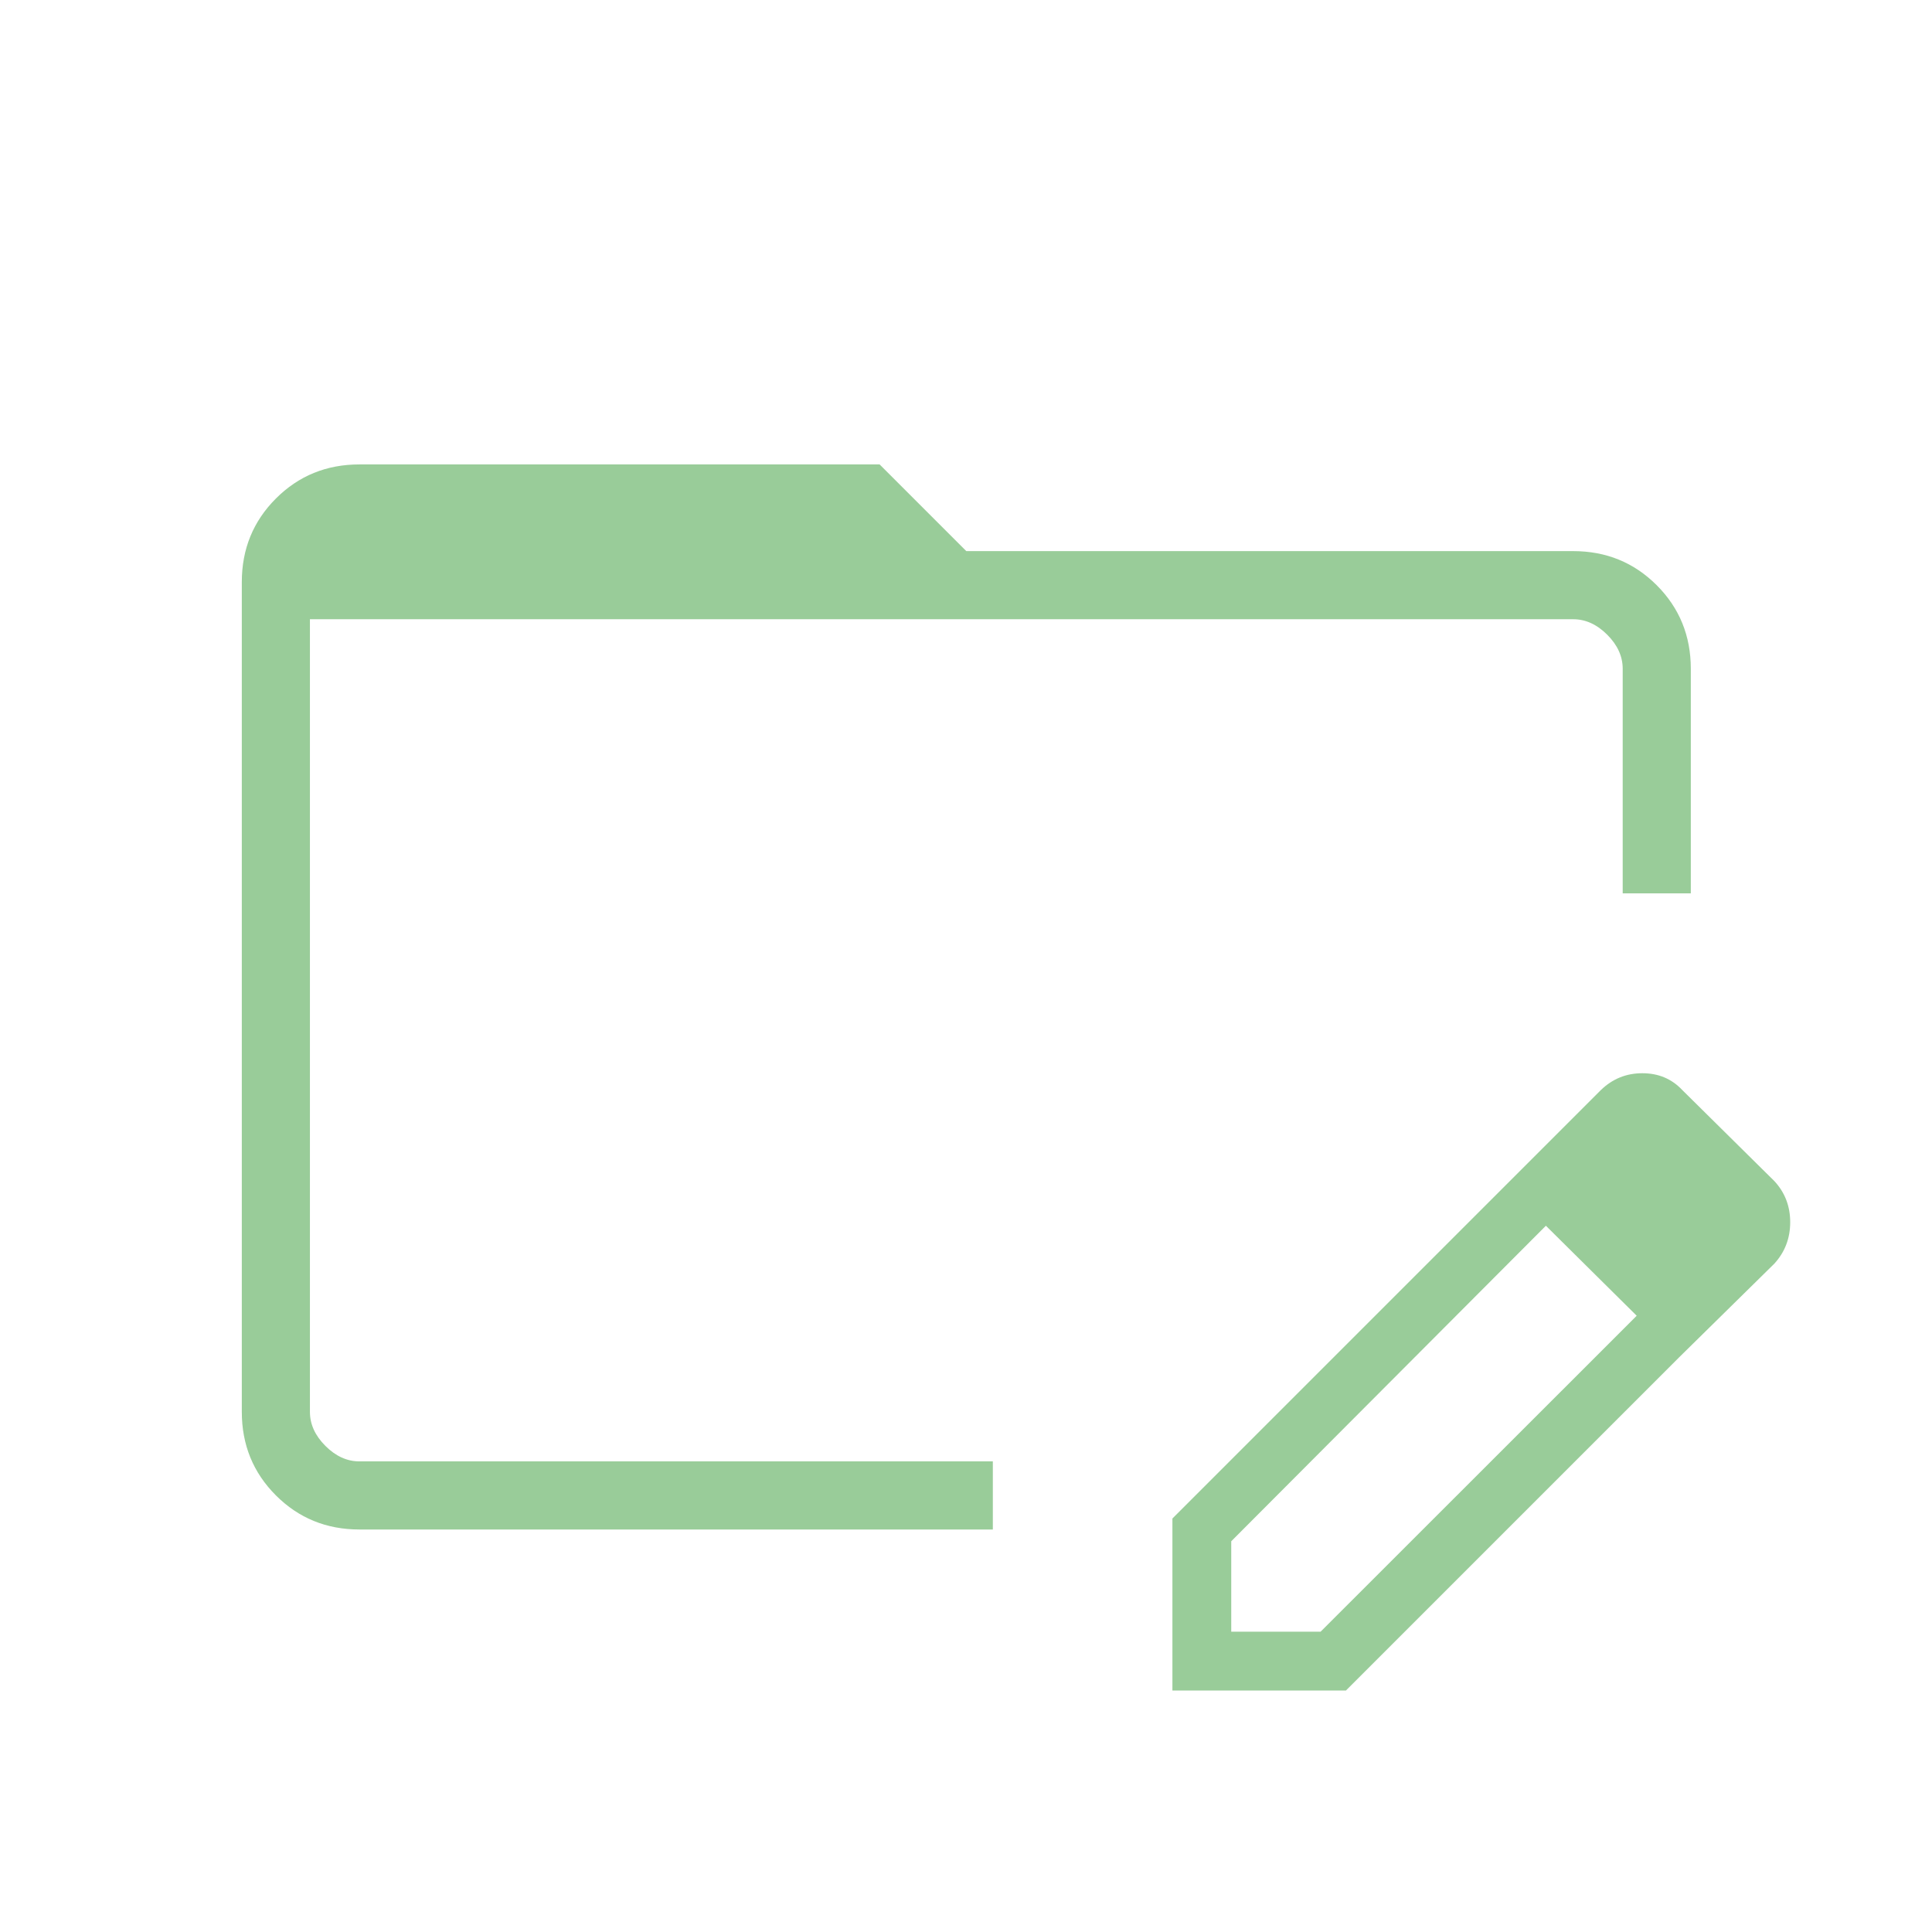 <svg xmlns="http://www.w3.org/2000/svg" height="40" viewBox="0 -960 960 960" width="40"><path fill="#99cc99" d="M178.615-200q-24.577 0-41.519-16.942-16.942-16.942-16.942-41.519V-670.77q0-24.577 16.942-41.519 16.942-16.942 41.519-16.942h258.462l43.077 43.077h301.539q24.577 0 41.519 16.942 16.942 16.942 16.942 41.519v111.591h-33.846v-111.591q0-9.231-7.692-16.923-7.693-7.692-16.923-7.692H154v393.847q0 9.231 7.692 16.923 7.692 7.692 16.923 7.692h314.719V-200H178.615ZM748-370.897l20.436 19.666-156.641 157.077v44.924h44.41l157.154-157.077 20.872 20.871L668.795-120h-86.231v-85.461L748-370.897Zm86.231 85.461L748-370.897l47.436-47.436q8.641-8.385 20.641-8.385 12 0 19.872 8.385l45.718 45.205q7.872 8.487 7.872 20.436 0 11.948-7.872 20.589l-47.436 46.667ZM154-652.308v418.462-418.462Z"/></svg>